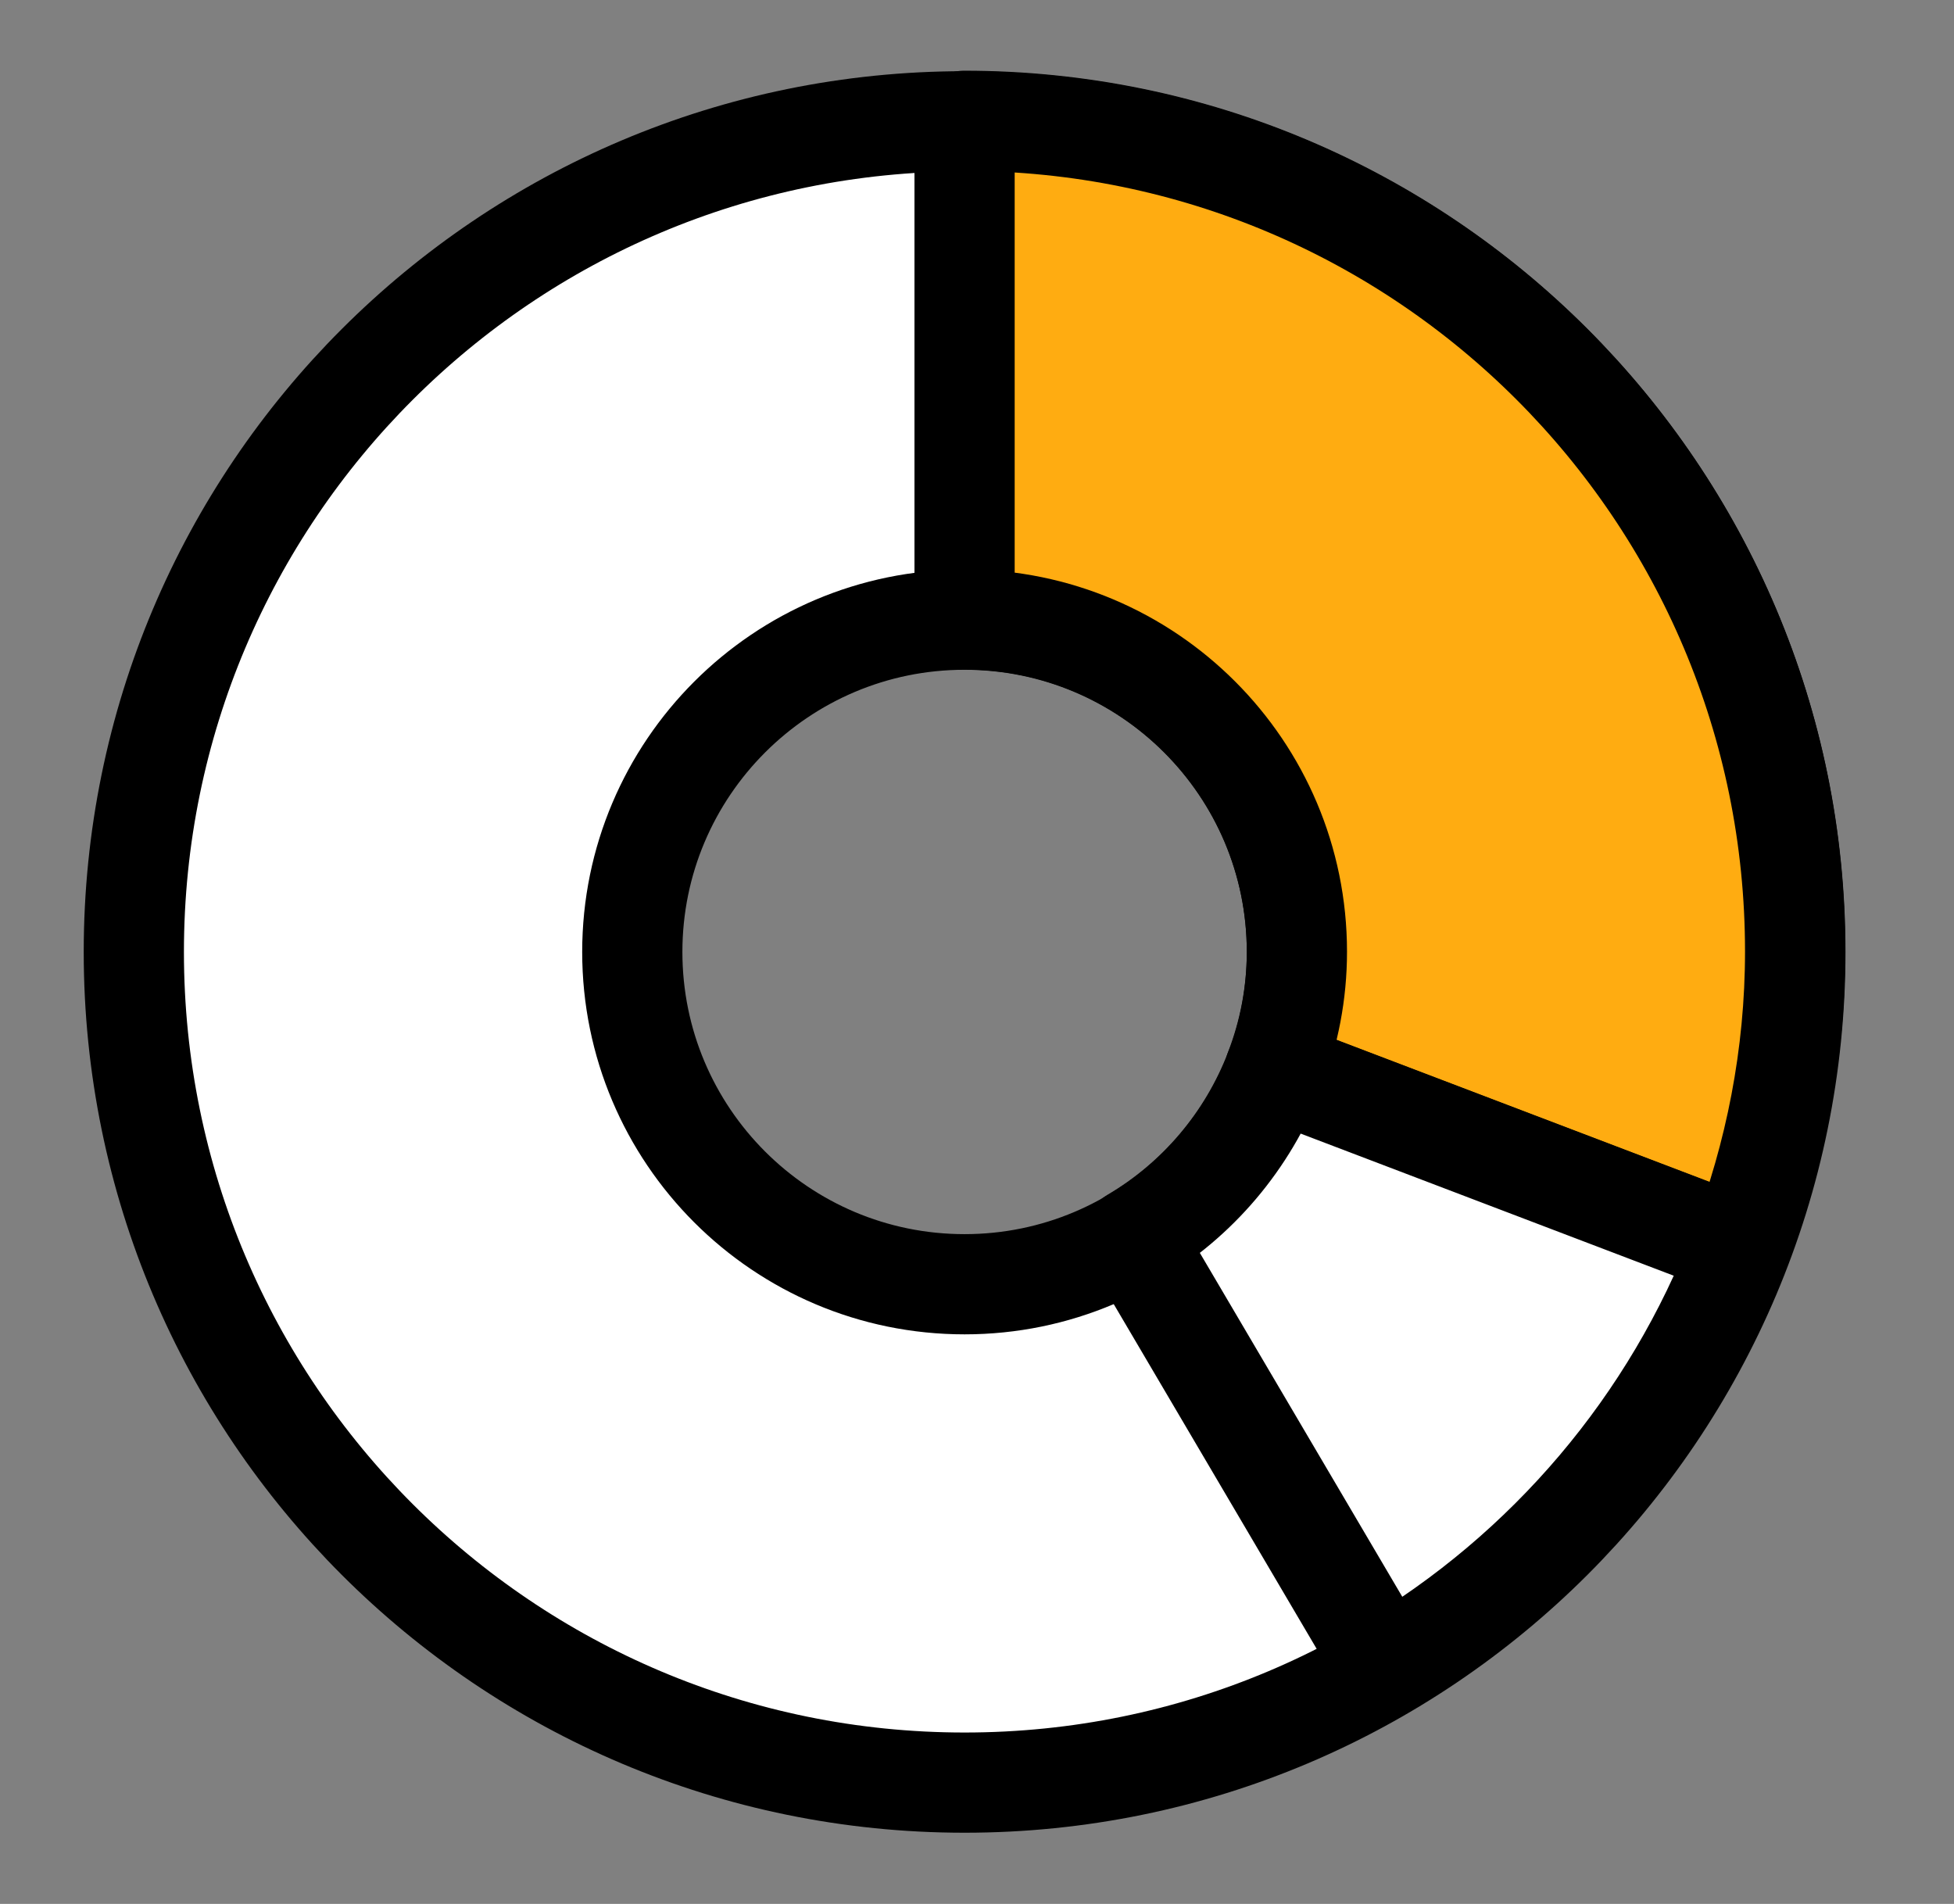 <svg width="39" height="38" viewBox="0 0 39 38" fill="none" xmlns="http://www.w3.org/2000/svg">
<rect x="0" y="0" width="39" height="38" fill="#808080" stroke="none"/>
<g id="icon">
<path id="Vector" d="M19.252 2.421C10.093 2.421 2.671 9.842 2.671 19C2.671 28.158 10.093 35.579 19.252 35.579C28.412 35.579 35.834 28.158 35.834 19C35.834 9.842 28.407 2.421 19.252 2.421ZM19.252 25.632C15.587 25.632 12.62 22.66 12.62 19C12.62 15.34 15.591 12.368 19.252 12.368C22.913 12.368 25.885 15.34 25.885 19C25.885 22.66 22.913 25.632 19.252 25.632Z" fill="white" stroke="black" stroke-width="2" stroke-linecap="round" stroke-linejoin="round"/>
<path id="Vector_2" d="M19.252 2.421V12.364C22.918 12.364 25.885 15.335 25.885 18.995C25.885 19.828 25.727 20.622 25.445 21.354L34.728 24.89C35.427 23.058 35.829 21.072 35.829 18.99C35.829 9.832 28.407 2.411 19.248 2.411L19.252 2.421Z" fill="#FFAC11" stroke="black" stroke-width="2" stroke-linecap="round" stroke-linejoin="round"/>
<path id="Vector_3" d="M25.445 21.359C24.904 22.77 23.899 23.952 22.612 24.708L27.651 33.268C30.867 31.369 33.379 28.426 34.728 24.895L25.445 21.359Z" fill="white" stroke="black" stroke-width="2" stroke-linecap="round" stroke-linejoin="round"/>
</g>
</svg>
